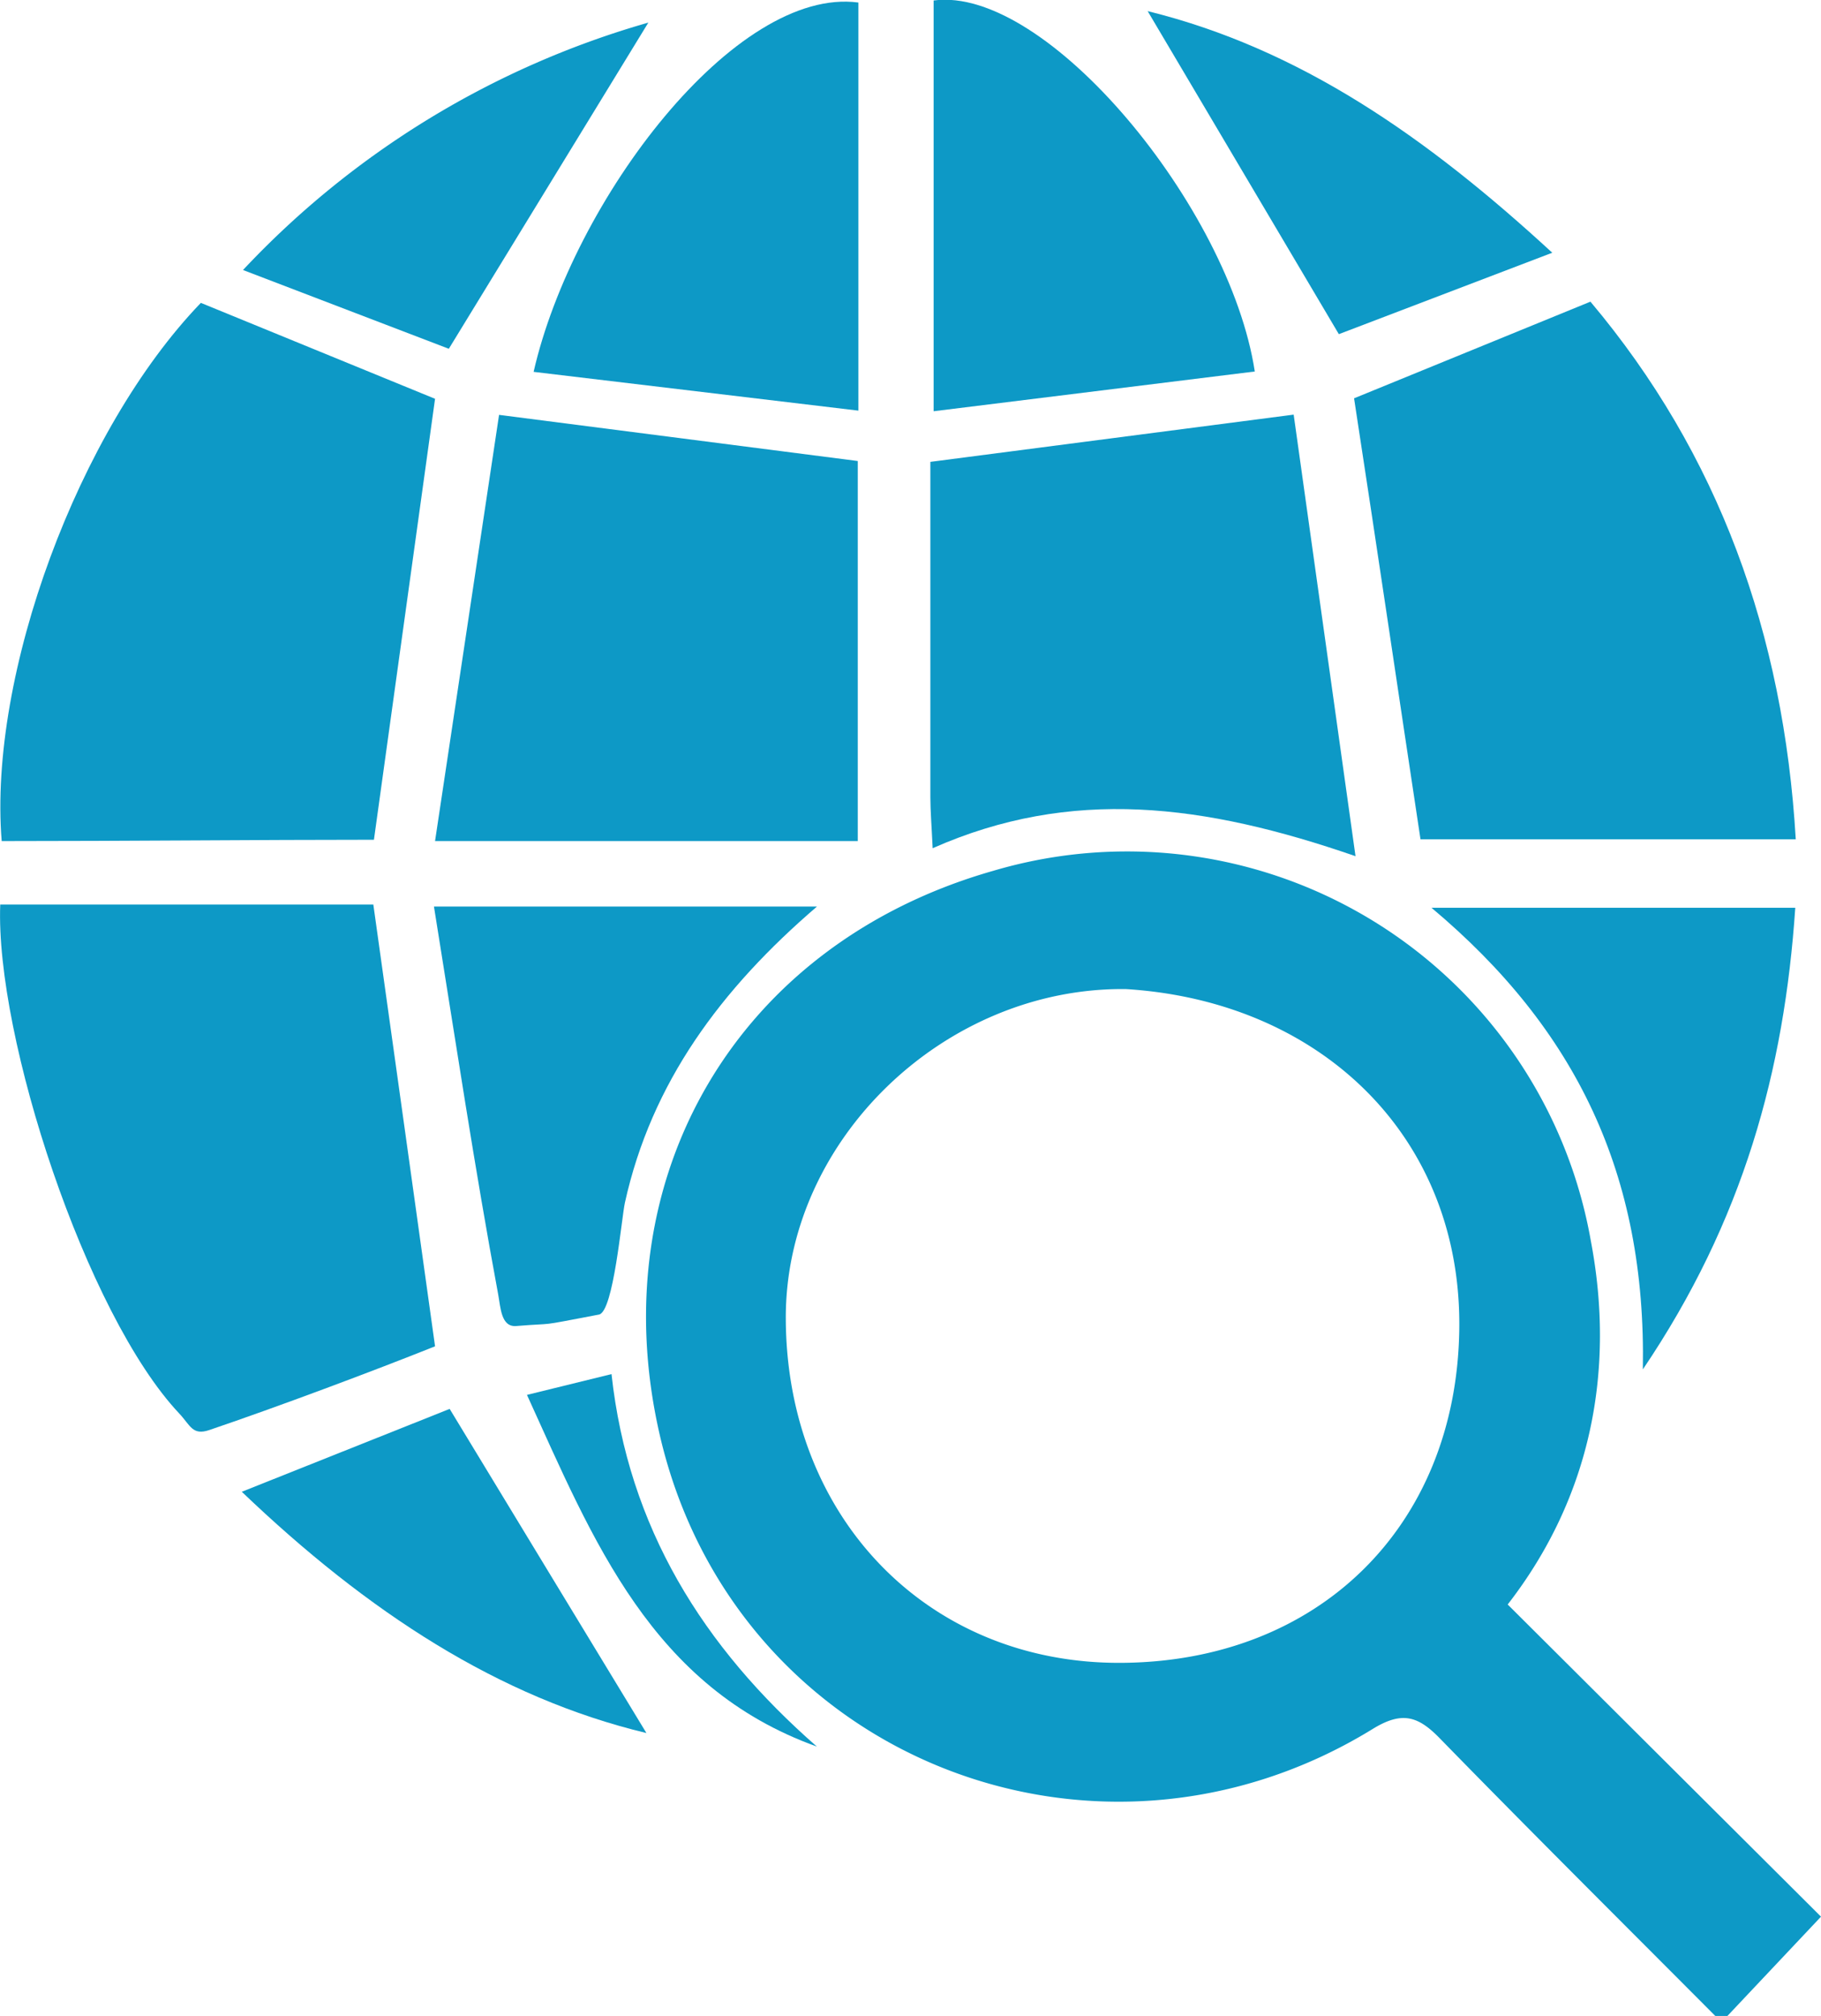 <svg fill="#0D99C6" id="Layer_1" data-name="Layer 1" xmlns="http://www.w3.org/2000/svg" viewBox="0 0 150.77 166.87">
    <path d="M373,492c-7.62-7.65-15.28-15.26-22.83-23-1.77-1.81-3.09-2.25-5.5-.78-23.07,14.21-53.05,2.29-59.11-24.51-4.78-21.17,6.45-40.46,27.66-46.5a39,39,0,0,1,49.48,30.67c2,10.55.09,21.06-6.89,30.06l25.94,25.84L374,492Zm-48.81-85c-15-.17-28.21,12.5-28.15,27.28.06,16.52,11.81,28.55,27.7,28.49,16.38-.06,27.8-11.26,28.06-27.53C352.06,419.3,340.4,408,324.19,407Z" transform="translate(-230.98 -325.13)"/>
    <path d="M343.09,358.1l19.57-8c10.61,12.6,16,27.5,17,44.5H348.59C346.78,382.64,345,370.53,343.09,358.1Z" transform="translate(-230.98 -325.13)"/>
    <path d="M247.61,350.2,267,358.14c-1.68,12.11-3.34,24.07-5.06,36.5-9.54,0-20.44.11-30.82.11C230,381,237.47,360.72,247.61,350.2Z" transform="translate(-230.98 -325.13)"/>
    <path d="M267,436.57c-5.13,2.05-13,5-18.69,6.93-1.41.48-1.57-.4-2.5-1.38C238.1,433.93,230.58,410.93,231,400h30.89C263.64,412.5,265.31,424.43,267,436.57Z" transform="translate(-230.98 -325.13)"/>
    <path d="M302,363.29v31.46H267q2.76-18.35,5.3-35.28Z" transform="translate(-230.98 -325.13)"/>
    <path d="M308.2,395.34c-.09-1.93-.19-3.08-.19-4.23,0-9.12,0-18.25,0-27.75l30.08-3.91L343.21,396C330.66,391.66,319.67,390.27,308.2,395.34Z" transform="translate(-230.98 -325.13)"/>
    <path d="M334.87,355.88l-26.59,3.29v-34C317.62,323.91,332.8,342.31,334.87,355.88Z" transform="translate(-230.98 -325.13)"/>
    <path d="M275.16,355.91c3.26-14.24,16.71-31.93,26.89-30.57v33.78Z" transform="translate(-230.98 -325.13)"/>
    <path d="M266.91,400.17h31.71c-7.94,6.81-13.7,14.56-15.9,24.51-.28,1.27-.94,9-2.14,9.26-5.51,1.05-3.3.66-6.86.95-1.25.1-1.29-1.51-1.49-2.6C270.29,421.86,268.71,411.36,266.91,400.17Z" transform="translate(-230.98 -325.13)"/>
    <path d="M367,438.48c.29-16.14-5.53-28.17-17.5-38.21h30.12C378.71,413.74,375.32,426.17,367,438.48Z" transform="translate(-230.98 -325.13)"/>
    <path d="M251,448.61l17.21-6.86c5.79,9.54,11.17,18.41,16.29,26.83C272.28,465.65,261.44,458.59,251,448.61Z" transform="translate(-230.98 -325.13)"/>
    <path d="M326,326.05c12.61,3.11,23.11,10.43,33.5,20l-17.67,6.74Z" transform="translate(-230.98 -325.13)"/>
    <path d="M251.1,347.48A73.78,73.78,0,0,1,284.66,327l-16.52,27Z" transform="translate(-230.98 -325.13)"/>
    <path d="M298.61,469.7c-13.69-4.92-18.51-17.05-24-29.11l7-1.72C283,451.57,289.19,461.46,298.61,469.7Z" transform="translate(-230.98 -325.13)"/>
</svg>